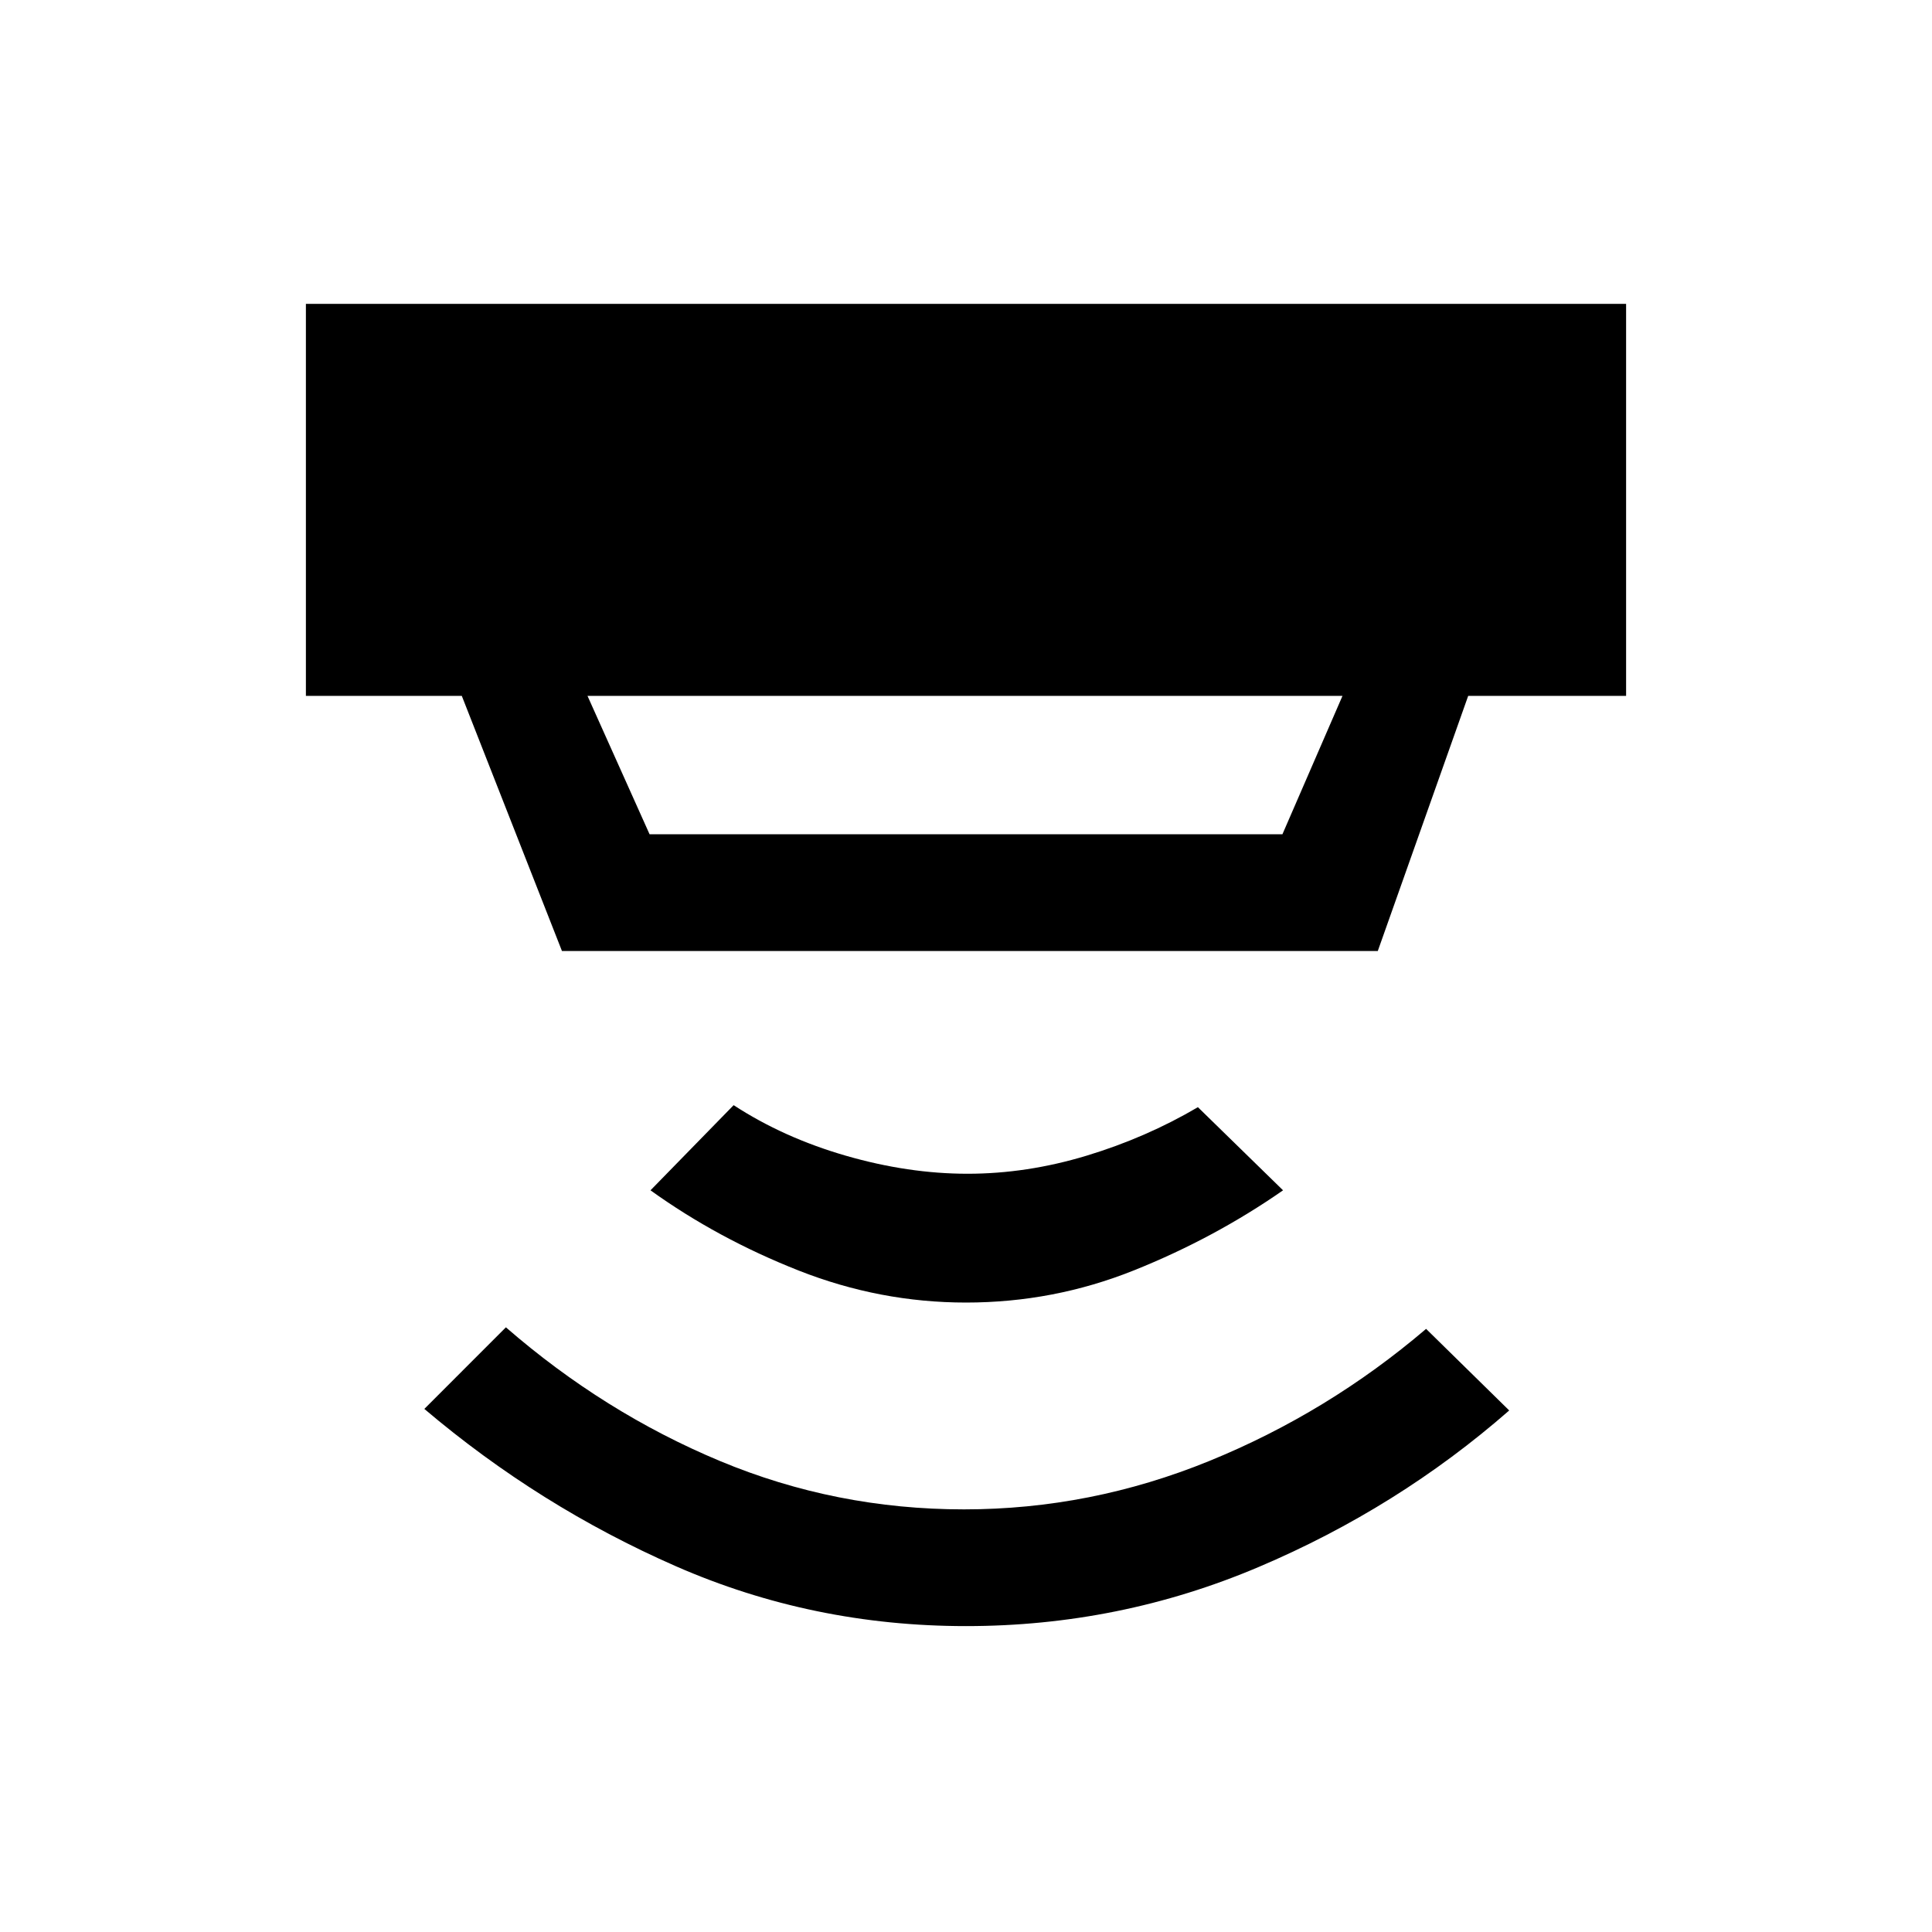<svg xmlns="http://www.w3.org/2000/svg" height="20" viewBox="0 -960 960 960" width="20"><path d="M480-152q-76.23 0-144.12-29.73-67.88-29.73-125.03-78.19l40.53-40.54q48.77 42.38 106.35 66.42Q415.31-210 479-210q62.92 0 121.88-24.04 58.97-24.04 107.74-65.65l41.3 40.54q-55.38 48.46-124.54 77.8Q556.23-152 480-152Zm0-160.77q-42.77 0-83.08-15.88-40.3-15.89-73.69-39.89l41.31-42.31q24.77 16.16 55.77 25.12 31 8.96 60.46 8.96t59.08-8.96q29.61-8.96 55.38-24.12l42.31 41.31q-34.16 23.77-74.08 39.77-39.92 16-83.46 16ZM291.92-614.23l30.85 68.77h314.46l29.85-68.77H291.92Zm-12.69 126.77-49.77-126.77H152V-809h656v194.77h-78.46l-44.92 126.77H279.23Z"/></svg>